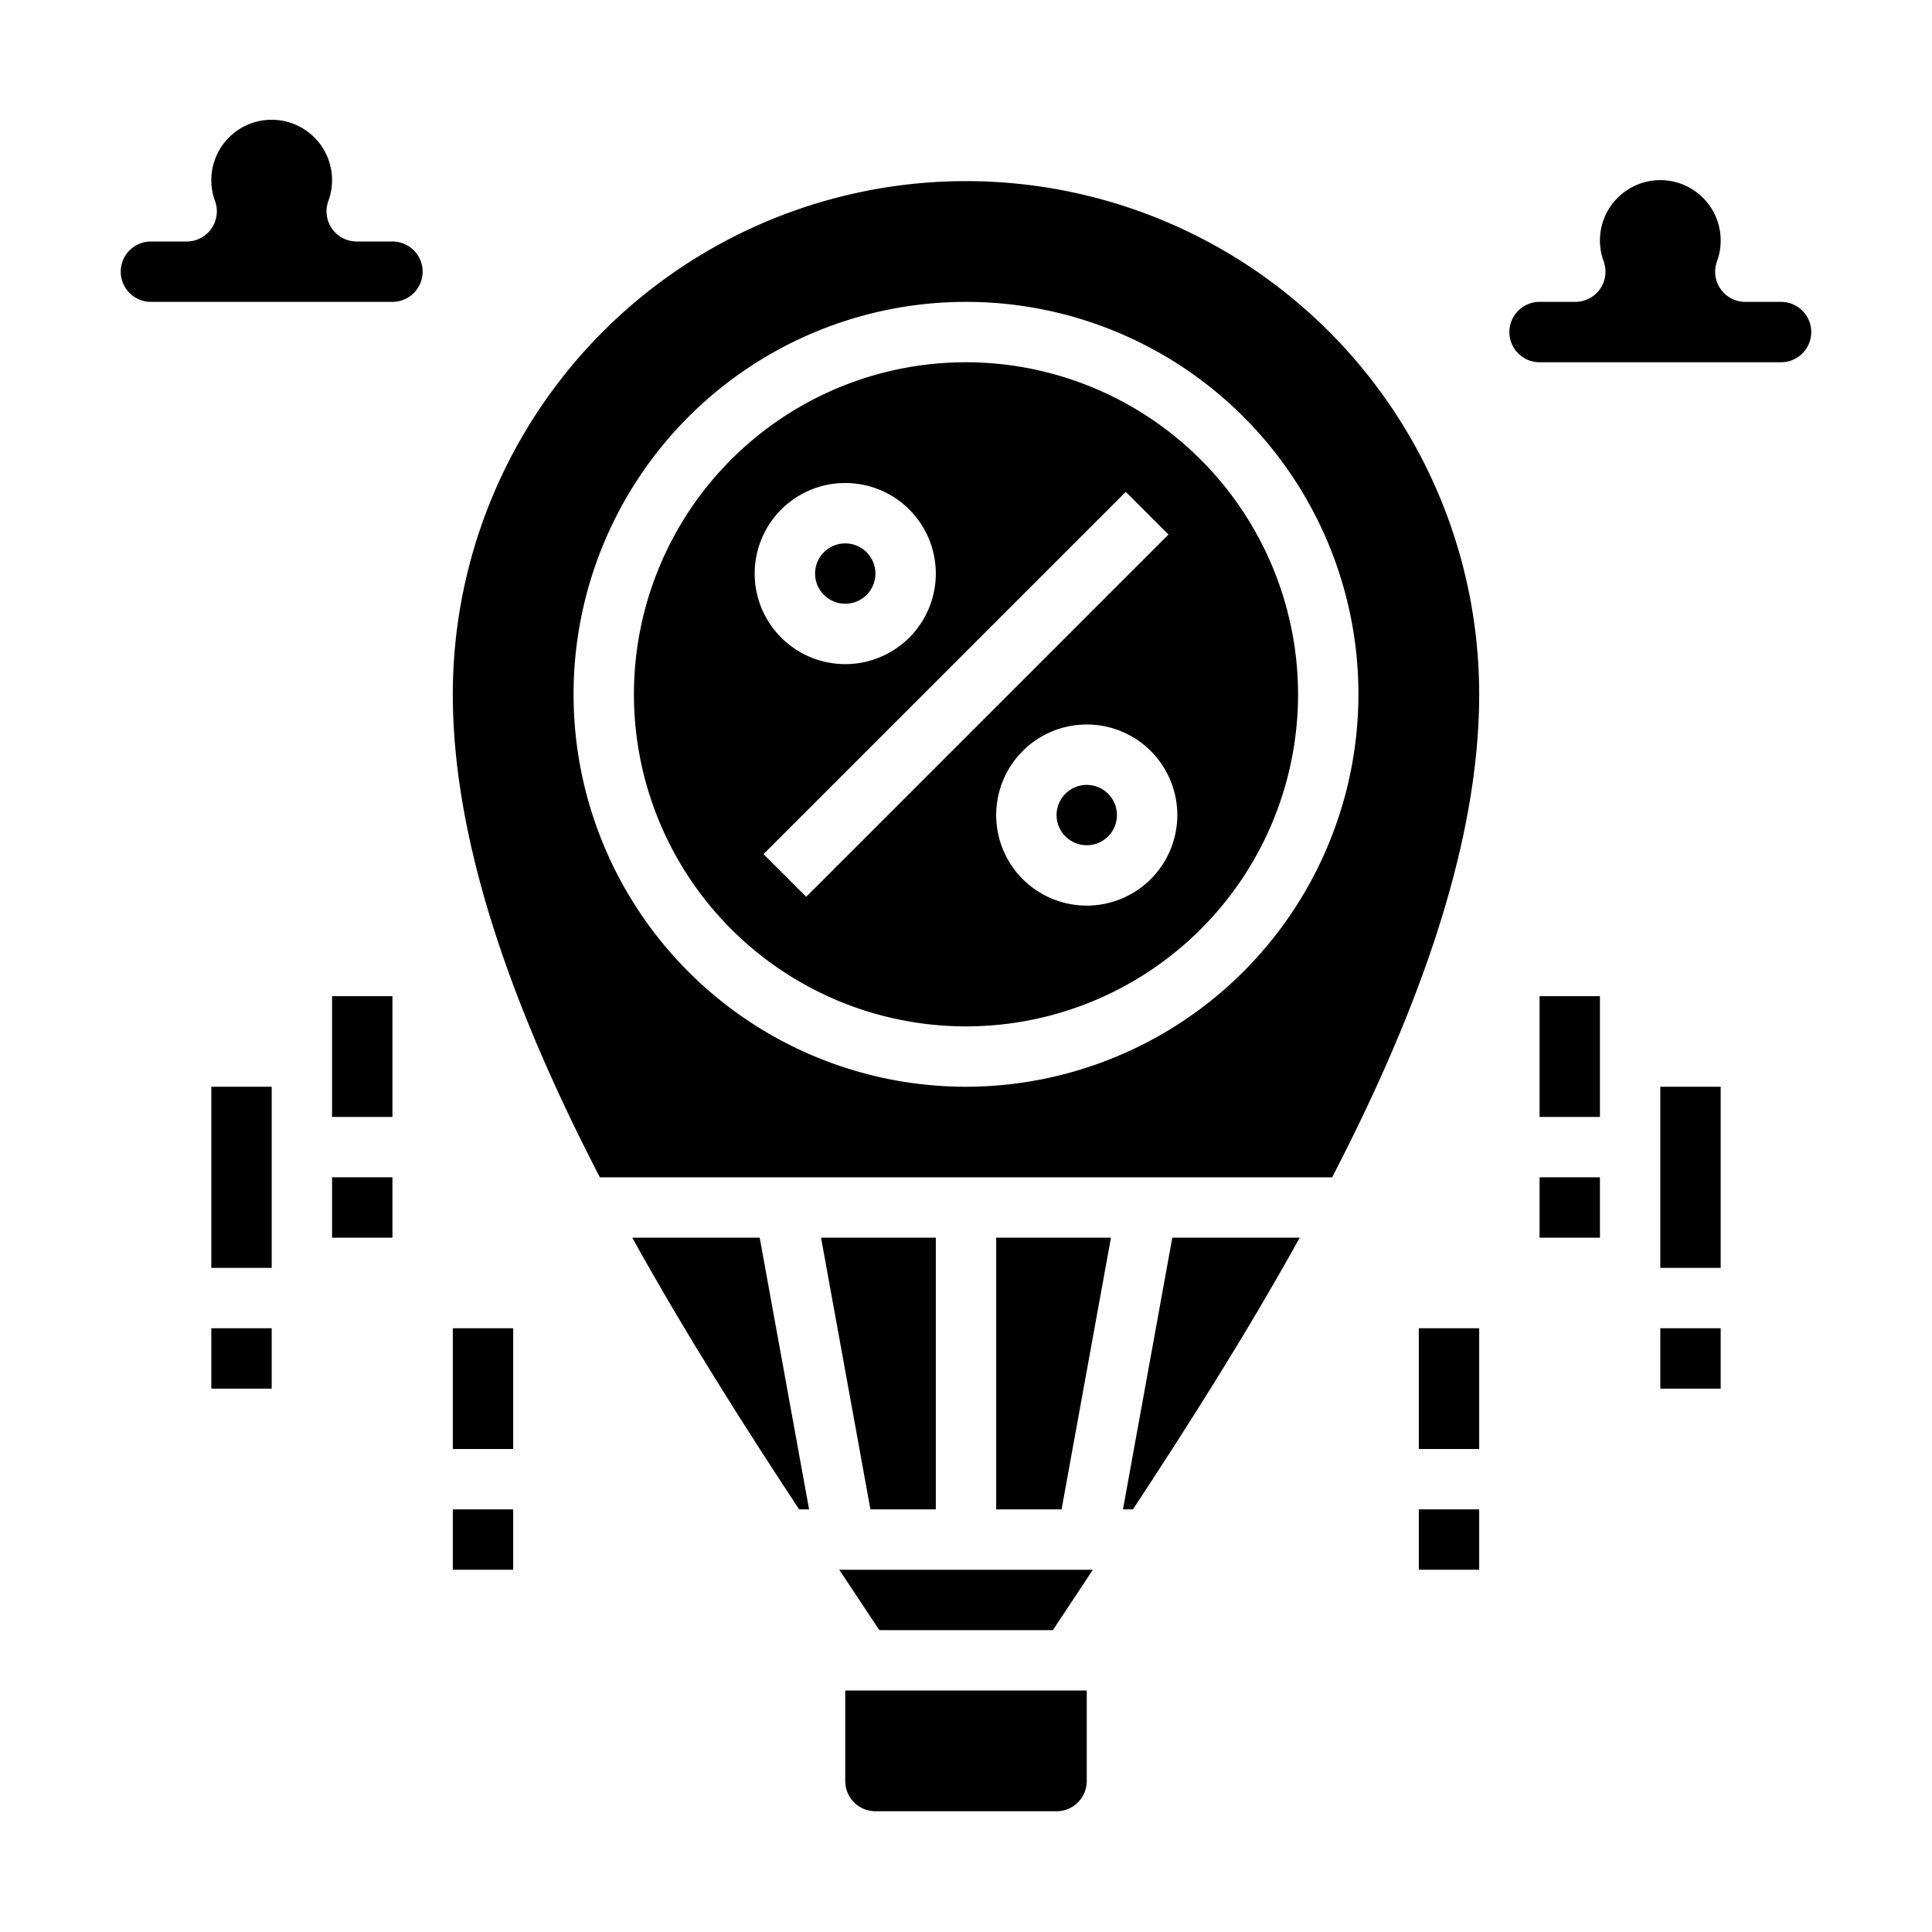 <svg xmlns="http://www.w3.org/2000/svg" viewBox="0 0 64 64" x="0px" y="0px"><g><rect x="51" y="33" width="2" height="4"></rect><rect x="51" y="39" width="2" height="2"></rect><rect x="55" y="36" width="2" height="6"></rect><rect x="55" y="44" width="2" height="2"></rect><rect x="11" y="33" width="2" height="4"></rect><rect x="11" y="39" width="2" height="2"></rect><rect x="15" y="44" width="2" height="4"></rect><rect x="15" y="50" width="2" height="2"></rect><rect x="47" y="44" width="2" height="4"></rect><rect x="47" y="50" width="2" height="2"></rect><rect x="7" y="36" width="2" height="6"></rect><rect x="7" y="44" width="2" height="2"></rect><path d="M5,10h8a1,1,0,0,0,0-2H11.816a1,1,0,0,1-.942-1.334,2,2,0,1,0-3.748,0A1,1,0,0,1,6.184,8H5a1,1,0,0,0,0,2Z"></path><path d="M51,12h8a1,1,0,0,0,0-2H57.816a1,1,0,0,1-.942-1.334,2,2,0,1,0-3.748,0A1,1,0,0,1,52.184,10H51a1,1,0,0,0,0,2Z"></path><polygon points="33 41 33 50 35.166 50 36.802 41 33 41"></polygon><circle cx="28" cy="19" r="1"></circle><path d="M28,59a1,1,0,0,0,1,1h6a1,1,0,0,0,1-1V56H28Z"></path><polygon points="31 41 27.198 41 28.834 50 31 50 31 41"></polygon><circle cx="36" cy="27" r="1"></circle><path d="M36.2,52H27.8l.267.4c.372.558.719,1.08,1.062,1.6h5.748c.343-.519.69-1.041,1.062-1.6Z"></path><path d="M32,12A11,11,0,1,0,43,23,11.013,11.013,0,0,0,32,12Zm-4,4a3,3,0,1,1-3,3A3,3,0,0,1,28,16ZM26.707,29.707l-1.414-1.414,12-12,1.414,1.414ZM36,30a3,3,0,1,1,3-3A3,3,0,0,1,36,30Z"></path><path d="M49,23a17,17,0,0,0-34,0c0,5.075,2.115,10.684,4.872,16H44.128C46.885,33.684,49,28.075,49,23ZM32,36A13,13,0,1,1,45,23,13.015,13.015,0,0,1,32,36Z"></path><path d="M43.055,41H38.834L37.2,50h.33C39.321,47.28,41.271,44.219,43.055,41Z"></path><path d="M26.472,50h.33l-1.636-9H20.945C22.729,44.219,24.679,47.28,26.472,50Z"></path></g></svg>